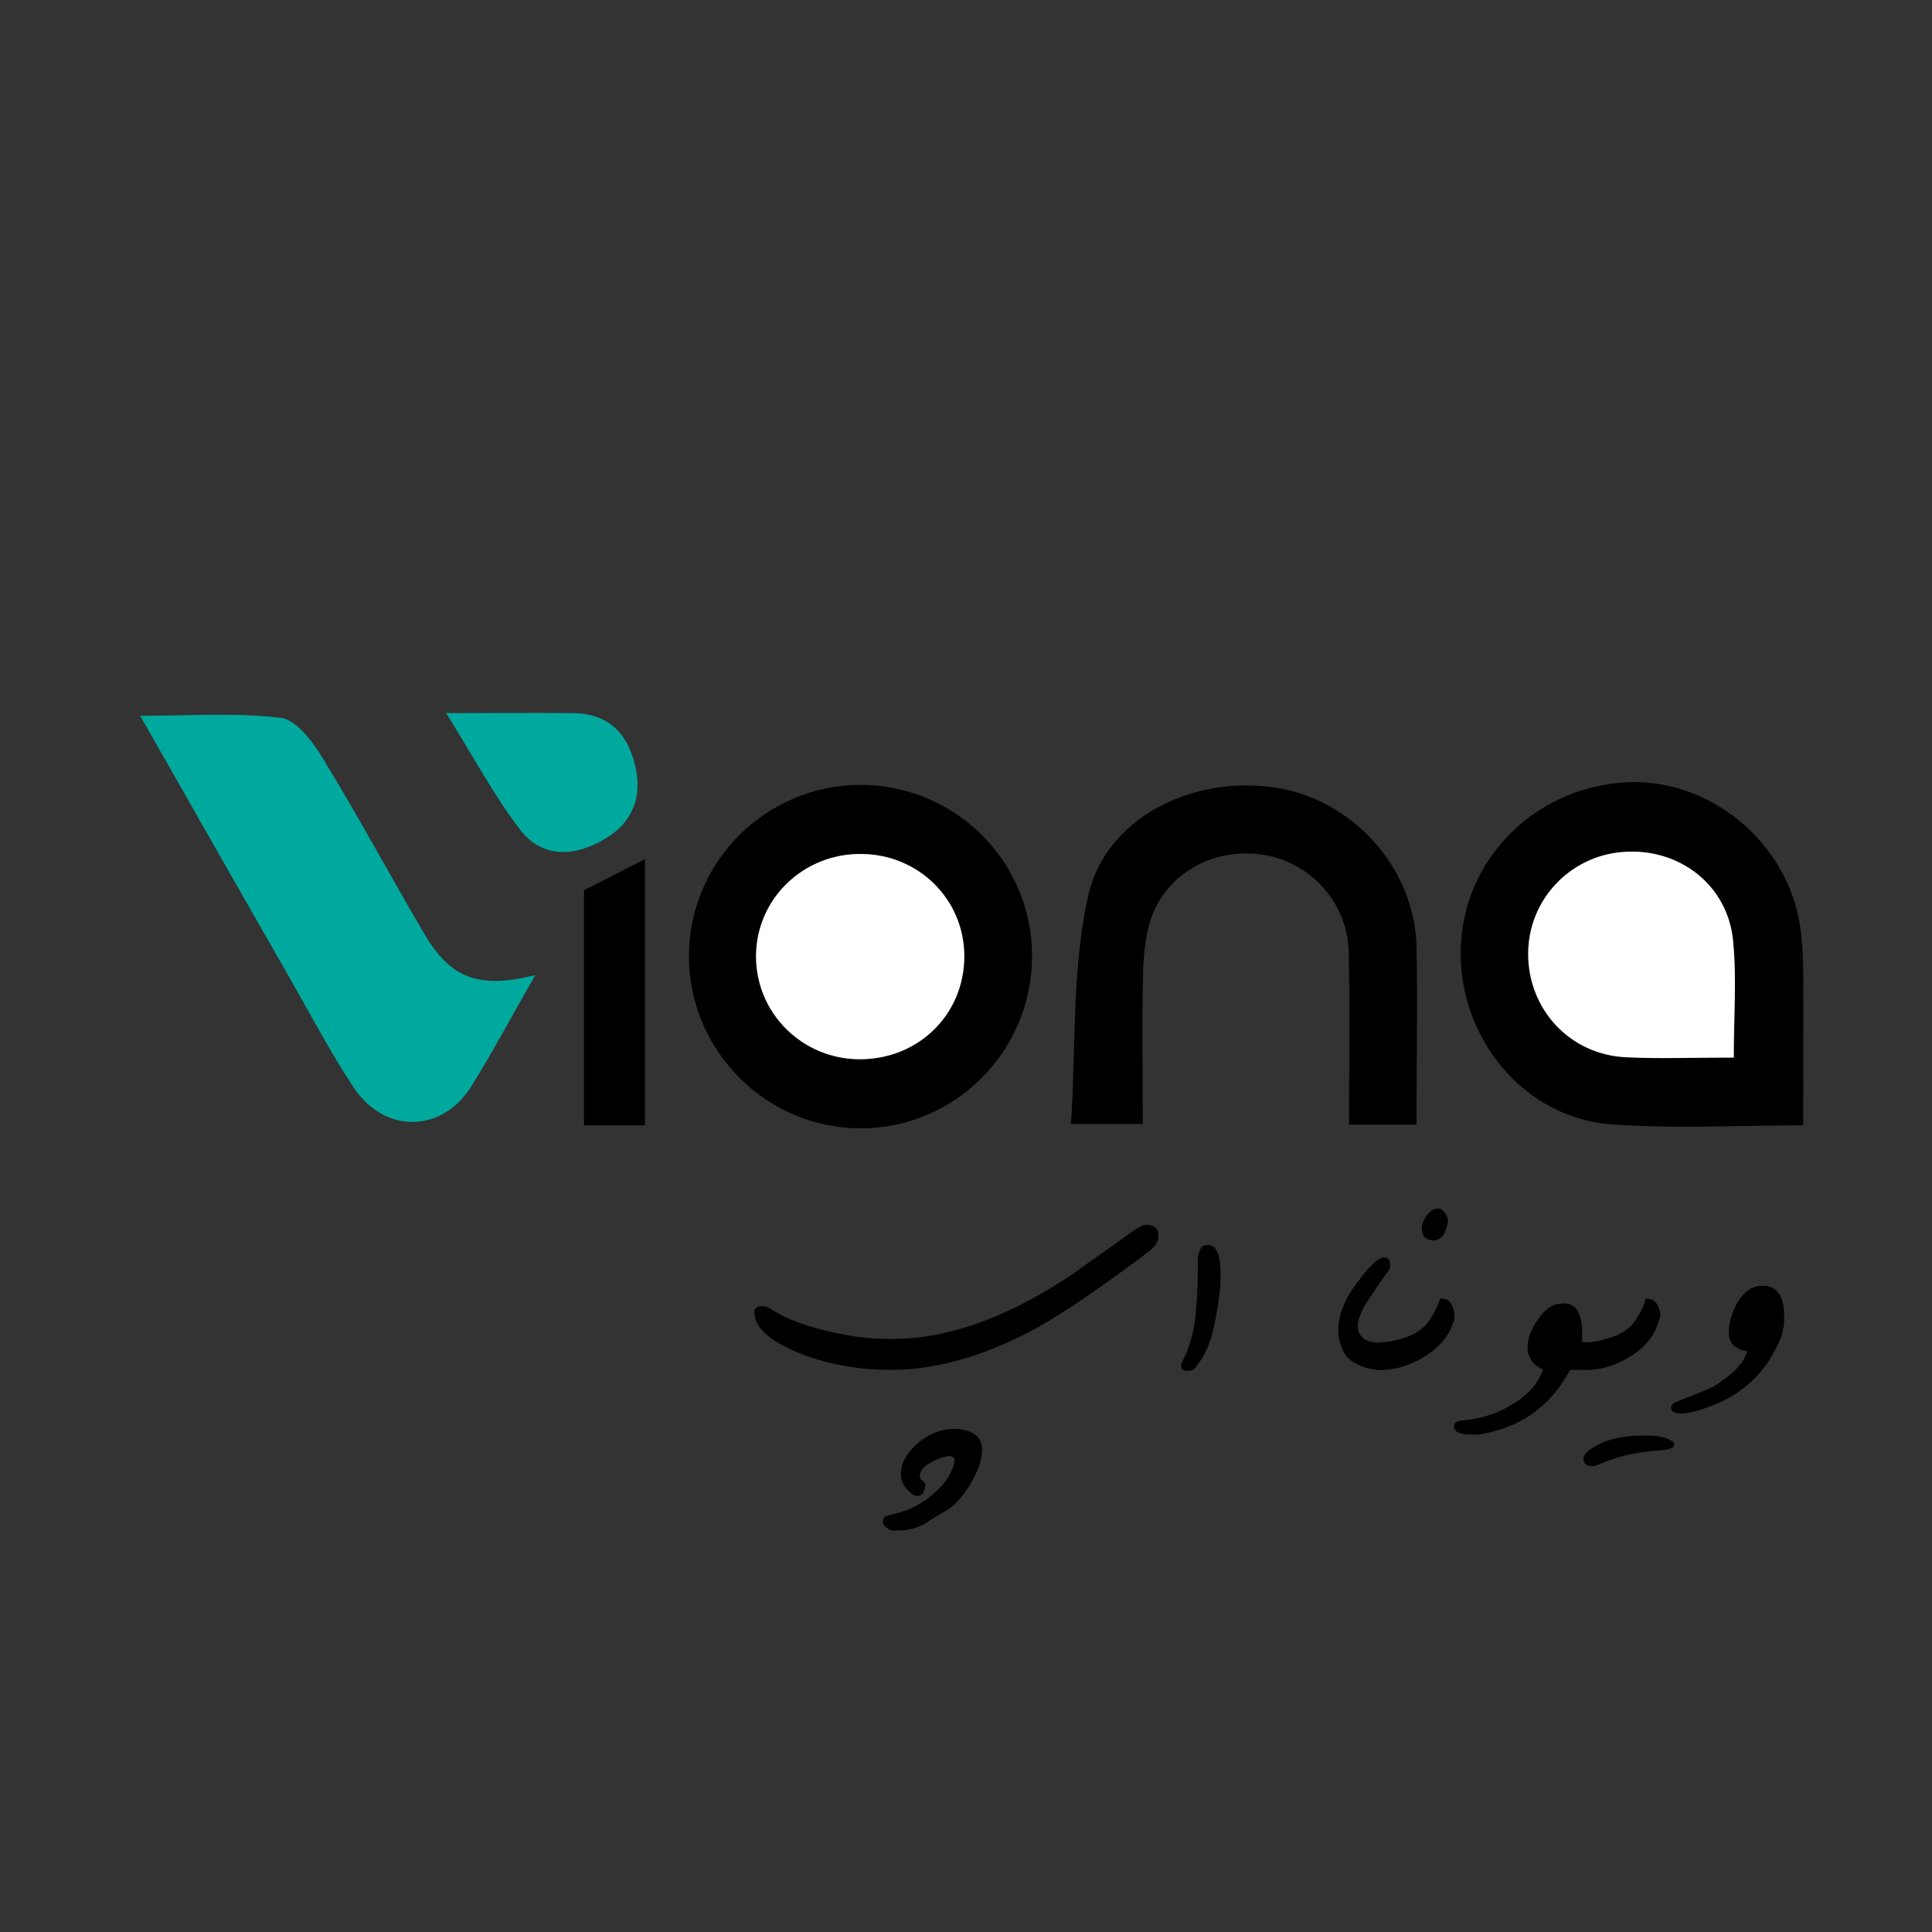 <?xml version="1.0" encoding="utf-8"?>
<!-- Generator: Adobe Illustrator 19.0.0, SVG Export Plug-In . SVG Version: 6.00 Build 0)  -->
<svg version="1.1" id="Layer_1" xmlns="http://www.w3.org/2000/svg" xmlns:xlink="http://www.w3.org/1999/xlink" x="0px" y="0px"
	 viewBox="0 0 576 576" style="enable-background:new 0 0 576 576;" xml:space="preserve">
<rect x="0" y="0" width="576" height="576" fill="#333333" stroke="none"/>
<style type="text/css">
	.st0{fill:#00A99D;}
	.st1{fill:#FFFFFF;}
</style>
<path id="XMLID_85_" class="st0" d="M159.6,290.7c-6.9,12-12.6,22.8-19.1,33.2c-8.7,13.9-25.8,14.2-35,0.4
	c-6.8-10.2-12.5-21.1-18.6-31.8c-14.8-25.8-29.5-51.7-45.1-79.1c15,0,28.5-1,41.8,0.6c4.6,0.5,9.5,6.9,12.4,11.7
	c10.5,17.1,20,34.8,30.2,52.2C134.1,291.6,142.5,295,159.6,290.7z"/>
<path id="XMLID_82_" d="M537.6,335.5c-20.2,0-38.8,1.1-57.3-0.3c-25.9-1.9-45.5-25.7-44.8-52.4c0.7-26.2,21.4-47.5,48.3-49.5
	c25.3-1.9,49.2,17.5,52.9,43c0.6,4,0.8,8.2,0.9,12.2C537.7,303.7,537.6,319,537.6,335.5z M516.9,315.3c0-12,0.9-23.5-0.2-34.8
	c-1.6-16.7-16.1-27.8-32.8-26.5c-16,1.3-28.3,14.5-28.3,30.4c0,16.5,12.4,30,29.1,30.8C494.7,315.7,504.8,315.3,516.9,315.3z"/>
<path id="XMLID_79_" d="M307.7,285.2c-0.1,28.3-23,51.2-51.1,51.2s-51.2-23.1-51.2-51.3c0-28.2,23-51.1,51.2-51.1
	C285,234.1,307.8,257,307.7,285.2z M257,254.6c-17.5-0.2-31.7,13.6-31.6,30.7c0.1,16.8,13.7,30.4,30.6,30.5
	c17.7,0.2,31.4-13.3,31.5-30.7C287.6,268.3,274.1,254.8,257,254.6z"/>
<path id="XMLID_78_" d="M422.3,335.3c-7.2,0-13,0-20.1,0c0-17.6,0.3-34.7-0.1-51.7c-0.4-14.1-10.8-25.8-24.1-28.5
	c-14.3-2.9-28.7,3.9-34.2,17.1c-2.2,5.3-2.8,11.6-3,17.4c-0.4,14.9-0.1,29.7-0.1,45.5c-6.6,0-12.4,0-21.4,0
	c1.5-22.5,0.2-45.9,5.1-67.9c5.2-23.4,31-36.1,55.8-32.4c22.8,3.4,41.4,23.7,42.1,47C422.7,299.2,422.3,316.7,422.3,335.3z"/>
<path id="XMLID_77_" class="st0" d="M133,212.6c14.9,0,26.4-0.1,37.8,0c10.5,0.1,16.3,5.9,18.6,15.8c2.2,9.5-1,17-9.2,21.8
	c-8.8,5.2-18.5,5.8-25.1-2.8C147.3,237.3,141.3,225.8,133,212.6z"/>
<path id="XMLID_76_" d="M192.3,335.5c-6.3,0-11.9,0-18.2,0c0-23.5,0-46.8,0-70.1c5.8-2.9,11.7-5.9,18.2-9.3
	C192.3,282.1,192.3,308.2,192.3,335.5z"/>
<path id="XMLID_75_" class="st1" d="M516.9,315.3c-12.2,0-22.2,0.4-32.2-0.1c-16.7-0.8-29.1-14.3-29.1-30.8
	c0-16,12.3-29.2,28.3-30.4c16.7-1.3,31.2,9.8,32.8,26.5C517.8,291.8,516.9,303.3,516.9,315.3z"/>
<path id="XMLID_74_" class="st1" d="M257,254.6c17,0.2,30.5,13.7,30.5,30.5c0,17.4-13.8,30.9-31.5,30.7
	c-16.9-0.2-30.5-13.7-30.6-30.5C225.3,268.1,239.5,254.3,257,254.6z"/>
<g id="XMLID_2_">
	<path id="XMLID_3_" d="M342.4,373.2c-14.2,10.7-25.2,18.2-33.1,22.6c-13.2,7.2-26,11.4-38.2,12.4c-1.9,0.1-3.9,0.2-5.9,0.2
		c-8.7,0-16.9-1.4-24.6-4.1c-6.6-2.4-11-5-13.4-7.7c-1.2-1.3-1.9-2.8-2.2-4.4c-0.4-1.8,0.3-2.8,2.1-2.8c0.8,0,1.5,0.2,2.2,0.5
		c5.6,3.9,14.4,6.8,26.5,8.7c3.2,0.4,6.6,0.6,10.1,0.6c9.6,0,19.6-2.1,30.1-6.4c7.8-3.2,15.9-7.6,24.3-13.3
		c5.1-3.7,10.3-7.3,15.6-11.1c1.1-0.9,2.6-1.9,4.6-3c0.6-0.2,1.1-0.2,1.5-0.2c2.2,0,3.4,1.1,3.4,3.3
		C345.4,370.2,344.4,371.7,342.4,373.2z M287.8,426.4c3.3,0.9,5,2.8,5,5.8c0,3.1-1.3,6.7-3.8,10.8c-2.3,3.5-4.5,5.9-6.6,7.2
		c-2.4,1.3-4.6,2.7-6.8,4.2c-2.6,1.3-5.2,1.9-7.8,1.9h-1.9c-0.5-0.1-1-0.4-1.7-0.9s-1-1.1-1-1.7c0-0.5,0.2-1,0.7-1.6
		c0.5-0.2,1.6-0.5,3.3-0.9c4-1,7.5-2.8,10.7-5.5c3-2.5,4.9-5,5.8-7.3c0.6-1.2,0.9-2.2,0.9-2.9c0-0.9-0.6-1.4-1.7-1.4
		c-0.5,0-1.3,0.2-2.5,0.6c-4.5,1.7-6.5,3.6-6.1,5.9c0,0.2,0.3,0.6,0.9,1c0.6,0.5,0.8,1,0.6,1.6c-0.2,1.9-1,2.8-2.4,2.8
		c-0.8,0-1.8-0.7-3-2s-1.8-2.8-1.8-4.5c0-3.3,1.7-6.3,5-9.2c3.3-2.8,7-4.3,10.9-4.3C285.6,426,286.7,426.1,287.8,426.4z"/>
	<path id="XMLID_7_" d="M363.8,383.5c-0.6,6-1.5,10.9-2.6,14.9c-0.4,1.4-1.1,3.3-2.3,5.7c-0.6,1.1-1.6,2.5-2.9,4.1
		c-0.6,0.3-1.3,0.5-2.1,0.5c-1.1,0-1.7-0.5-1.7-1.4c0-0.2,0-0.5,0-0.8c2.4-4.4,3.8-9.4,4.3-14.9s0.7-11.1,0.6-16.7
		c0-0.5,0.3-1.4,0.8-2.5c0.2-0.8,1-1.2,2.4-1.2c1.1,0,1.8,0.5,2.3,1.5C363.8,374.5,364.1,378.2,363.8,383.5z"/>
	<path id="XMLID_9_" d="M414.1,378.7c-1.8,2.4-3.5,4.8-5.1,7.3c-2.7,3.8-4.1,6.8-4.2,9.1c0,3.7,2.5,5.4,7.6,5.2v8.2
		c-2.6,0-5-0.5-7.4-1.6s-4-2.6-4.8-4.7c-0.8-2-1.2-3.8-1.2-5.4c0-4.8,1.9-9.6,5.7-14.5c3-4.1,5.4-6.6,7.4-7.4h0.6
		c1.1,0,1.7,0.7,1.7,2.1C414.5,377.6,414.4,378.2,414.1,378.7z"/>
	<path id="XMLID_11_" d="M433.5,393.7c-1.3,4.3-4.2,7.9-8.7,10.7c-4.5,2.8-9,4.1-13.4,4v-8.2c2.2,0,4.9-0.5,8-1.6s5.5-2.9,7-5.3
		c1.5-2.5,2.5-4.5,2.9-6.1h0.7c1.2,0,2.1,0.5,2.7,1.6s0.9,2.2,0.9,3.3C433.7,392.7,433.6,393.3,433.5,393.7z M431.6,364.6
		c-0.6,3.5-2,5.2-4.3,5.2c-2.2,0-3.4-1.2-3.4-3.5c0-1.5,0.6-2.9,1.9-4.5c1-1,1.9-1.5,2.9-1.5c0.9,0,1.6,0.5,2.2,1.5
		C431.6,362.7,431.8,363.7,431.6,364.6z"/>
	<path id="XMLID_14_" d="M473.6,408.4h-5.5c-5.9,11.1-15.1,17.5-27.5,19.3c-0.7,0-1.4,0-2,0c-3.4,0-5.1-0.8-5.1-2.5
		c0-1,0.8-1.6,2.5-1.7c5.6-0.5,10.5-2.1,14.9-4.8c4.6-2.8,7.7-6.2,9.1-10.3l-1.7-1.1c-1.2-0.7-2.1-2-2.7-3.7
		c-0.1-0.5-0.2-1.1-0.2-1.8c0-2.5,0.9-5.1,2.7-7.8c1.8-2.8,3.7-4.5,5.7-5.1c0.8-0.2,1.7-0.3,2.5-0.3c3.6,0,5.4,3,5.4,9
		c0,0.6,0,1.4,0,2.5c0.2,0.1,0.8,0.1,2.1,0.1v8.2H473.6z"/>
	<path id="XMLID_16_" d="M496.3,428.6c2,0.7,2.9,1.4,2.9,2.1c0,0.9-1.4,1.5-4.2,1.7c-6.8,0.4-13,1.8-18.5,4.3
		c-0.6,0.2-1.1,0.4-1.7,0.4c-1.8,0-2.7-0.7-2.7-2.2c0-1.1,0.9-2.2,2.7-3.2c3.8-2.5,8.8-3.7,15.2-3.7
		C492.8,427.9,494.9,428.2,496.3,428.6z M494.6,393.7c-1.2,4.3-4,7.9-8.5,10.7c-4.5,2.8-9,4.1-13.4,4v-8.2c2.1,0,4.8-0.5,8-1.6
		s5.6-2.9,7.1-5.3c1.6-2.5,2.5-4.5,2.8-6.1h0.6c1.2,0,2.1,0.5,2.8,1.6c0.7,1.1,1,2.2,1,3.3C494.9,392.7,494.8,393.3,494.6,393.7z"/>
	<path id="XMLID_19_" d="M529.9,401.2c-4.4,9.2-11.7,15.5-22,18.8c-2.6,0.9-4.9,1.4-6.8,1.4c-2,0-2.9-0.6-2.9-1.7
		c0-0.4,0.2-0.7,0.5-1.1s1.9-1,4.7-2.1c3.2-1.2,5.7-2.3,7.6-3.2c5.8-3.6,9.1-7.1,9.9-10.6c-1.2,0.1-2.3-0.3-3.4-1.1
		c-1.4-0.9-2.1-2.5-2.1-4.5c0-1.6,0.4-3.6,1.2-5.8c1.8-4.7,4.4-7.3,7.7-7.9c0.3,0,0.7-0.1,1.1-0.1c4.4,0,6.5,3,6.5,9
		C532.1,395.4,531.3,398.4,529.9,401.2z"/>
</g>
</svg>
